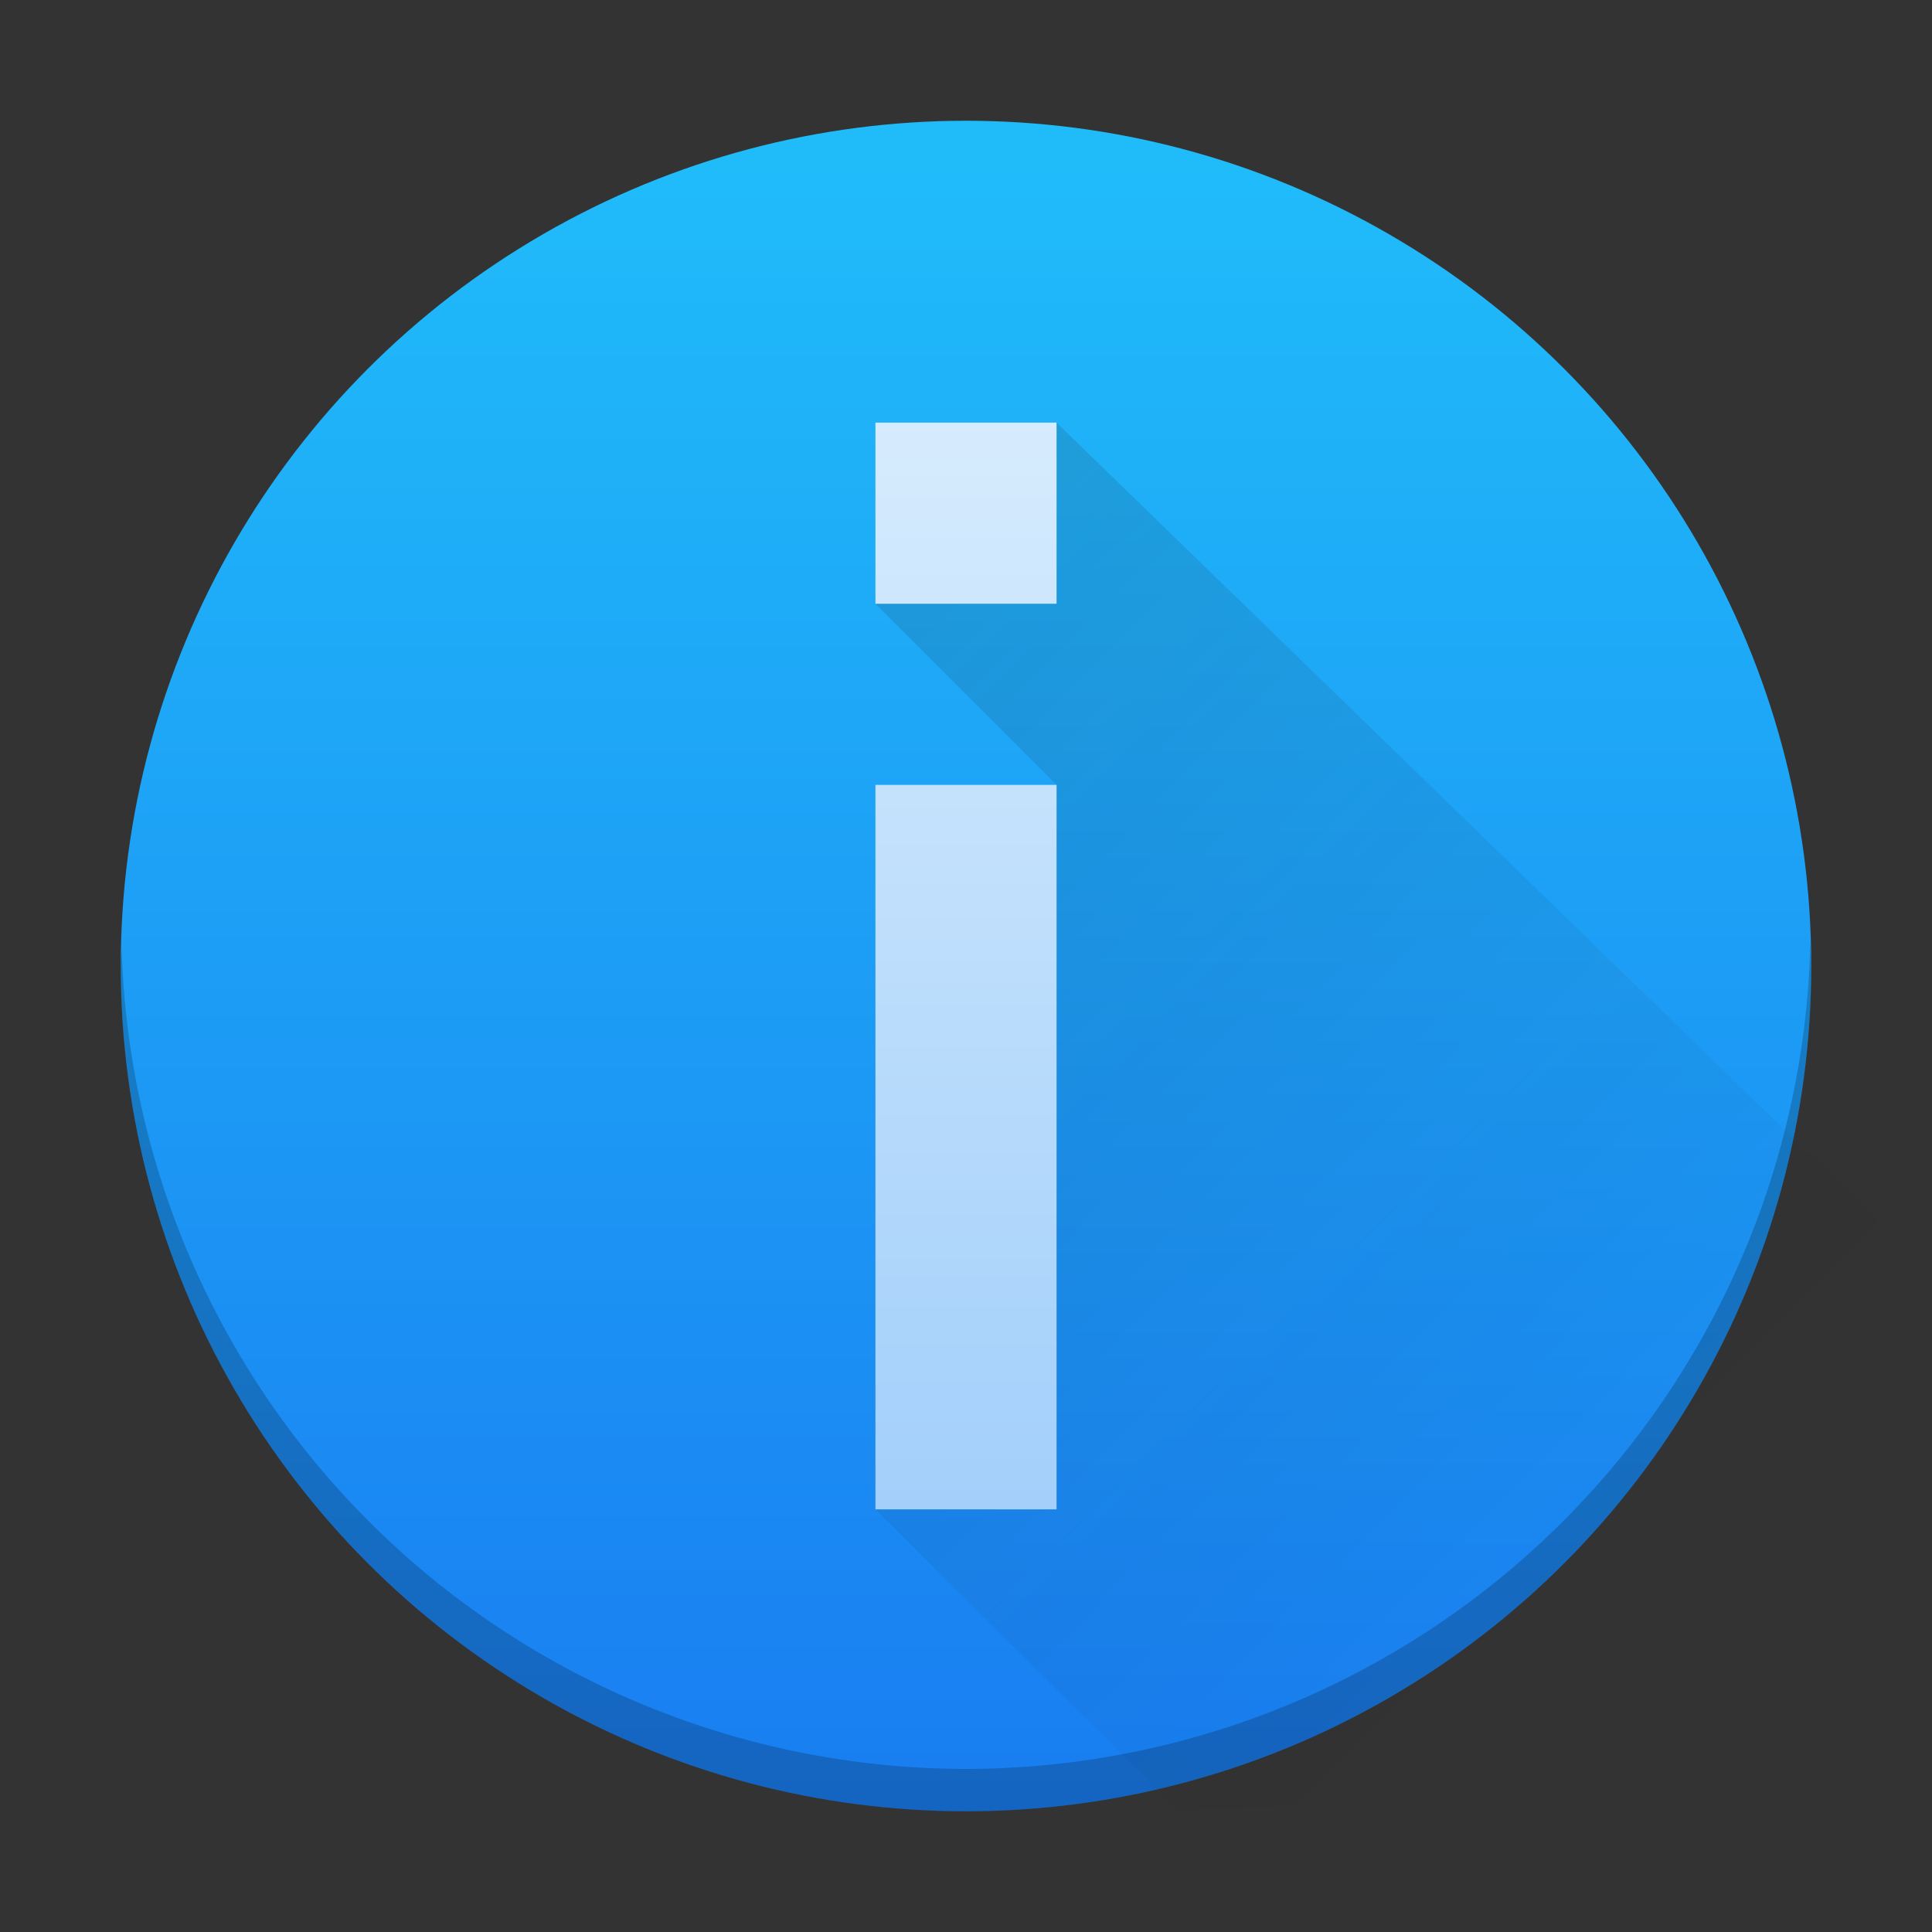 <?xml version="1.0" encoding="UTF-8" standalone="no"?>
<!-- Created with Inkscape (http://www.inkscape.org/) -->

<svg
   width="32"
   version="1.1"
   height="32"
   id="svg21"
   sodipodi:docname="gnome-info.svg"
   inkscape:version="1.1 (c4e8f9ed74, 2021-05-24)"
   xmlns:inkscape="http://www.inkscape.org/namespaces/inkscape"
   xmlns:sodipodi="http://sodipodi.sourceforge.net/DTD/sodipodi-0.dtd"
   xmlns:xlink="http://www.w3.org/1999/xlink"
   xmlns="http://www.w3.org/2000/svg"
   xmlns:svg="http://www.w3.org/2000/svg"
   xmlns:rdf="http://www.w3.org/1999/02/22-rdf-syntax-ns#"
   xmlns:cc="http://creativecommons.org/ns#"
   xmlns:dc="http://purl.org/dc/elements/1.1/">
  <rect width="100%" height="100%" fill="#333333" stroke="none"/>
  <sodipodi:namedview
     pagecolor="#ffffff"
     bordercolor="#666666"
     borderopacity="1"
     objecttolerance="10"
     gridtolerance="10"
     guidetolerance="10"
     inkscape:pageopacity="0"
     inkscape:pageshadow="2"
     inkscape:window-width="1920"
     inkscape:window-height="1021"
     id="namedview23"
     showgrid="true"
     inkscape:zoom="5.6568543"
     inkscape:cx="-20.85965"
     inkscape:cy="54.358834"
     inkscape:window-x="0"
     inkscape:window-y="29"
     inkscape:window-maximized="1"
     inkscape:current-layer="layer1"
     inkscape:pagecheckerboard="0">
    <inkscape:grid
       type="xygrid"
       id="grid4506" />
  </sodipodi:namedview>
  <defs
     id="defs3811">
    <linearGradient
       inkscape:collect="always"
       id="linearGradient4227">
      <stop
         style="stop-color:#292c2f"
         id="stop4229" />
      <stop
         offset="1"
         style="stop-opacity:0"
         id="stop4231" />
    </linearGradient>
    <linearGradient
       inkscape:collect="always"
       xlink:href="#linearGradient4143"
       id="linearGradient4507"
       x1="761.857"
       y1="218.756"
       x2="761.857"
       y2="178.835"
       gradientUnits="userSpaceOnUse"
       gradientTransform="matrix(0.7,0,0,0.7,220.257,51.38)" />
    <linearGradient
       inkscape:collect="always"
       id="linearGradient4143">
      <stop
         style="stop-color:#197cf1"
         id="stop4145" />
      <stop
         offset="1"
         style="stop-color:#20bcfa"
         id="stop4147" />
    </linearGradient>
    <linearGradient
       inkscape:collect="always"
       id="linearGradient4191-3"
       xlink:href="#linearGradient4227"
       y1="9"
       y2="23"
       x1="9"
       gradientUnits="userSpaceOnUse"
       x2="23"
       gradientTransform="matrix(1.498,0,0,1.498,728.554,166.749)" />
    <linearGradient
       inkscape:collect="always"
       xlink:href="#linearGradient4290"
       id="linearGradient4528"
       gradientUnits="userSpaceOnUse"
       gradientTransform="matrix(1.5,0,0,1.5,728.857,167.434)"
       y1="30"
       x2="0"
       y2="2" />
    <linearGradient
       inkscape:collect="always"
       id="linearGradient4290">
      <stop
         style="stop-color:#7cbaf8"
         id="stop4292" />
      <stop
         offset="1"
         style="stop-color:#f4fcff"
         id="stop4294" />
    </linearGradient>
  </defs>
  <g
     inkscape:label="Layer 1"
     inkscape:groupmode="layer"
     id="layer1"
     transform="translate(-736.857,-173.934)">
    <circle
       style="opacity:1;vector-effect:none;fill:url(#linearGradient4507);fill-opacity:1;stroke:none;stroke-width:1.341;stroke-linecap:round;stroke-linejoin:round;stroke-miterlimit:4;stroke-dasharray:none;stroke-dashoffset:0;stroke-opacity:1"
       id="path4499"
       cx="752.857"
       cy="189.934"
       r="14" />
    <path
       style="opacity:0.2;vector-effect:none;fill:#000000;fill-opacity:1;stroke:none;stroke-width:1.341;stroke-linecap:round;stroke-linejoin:round;stroke-miterlimit:4;stroke-dasharray:none;stroke-dashoffset:0;stroke-opacity:1"
       d="m 766.842,189.526 a 14,14 0 0 1 -13.985,13.707 14,14 0 0 1 -13.985,-13.593 14,14 0 0 0 -0.015,0.293 14,14 0 0 0 14,14 14,14 0 0 0 14,-14 14,14 0 0 0 -0.015,-0.407 z"
       id="circle4512" />
    <path
       style="opacity:0.2;fill:url(#linearGradient4191-3);fill-rule:evenodd;stroke-width:0.749"
       d="m 754.357,180.934 -2.996,3.004 2.996,2.996 -3,12 5.028,5 10.742,-0.518 c 1.523,-1.789 3.936,-3.27 4.729,-5.482 z"
       id="path4184-5"
       sodipodi:nodetypes="cccccccc" />
    <path
       style="fill:url(#linearGradient4528);stroke-width:0.75"
       d="m 751.357,180.934 v 3 h 3 v -3 z m 0,6 v 12 h 3 v -12 z"
       id="path4526"
       inkscape:connector-curvature="0" />
  </g>
</svg>
